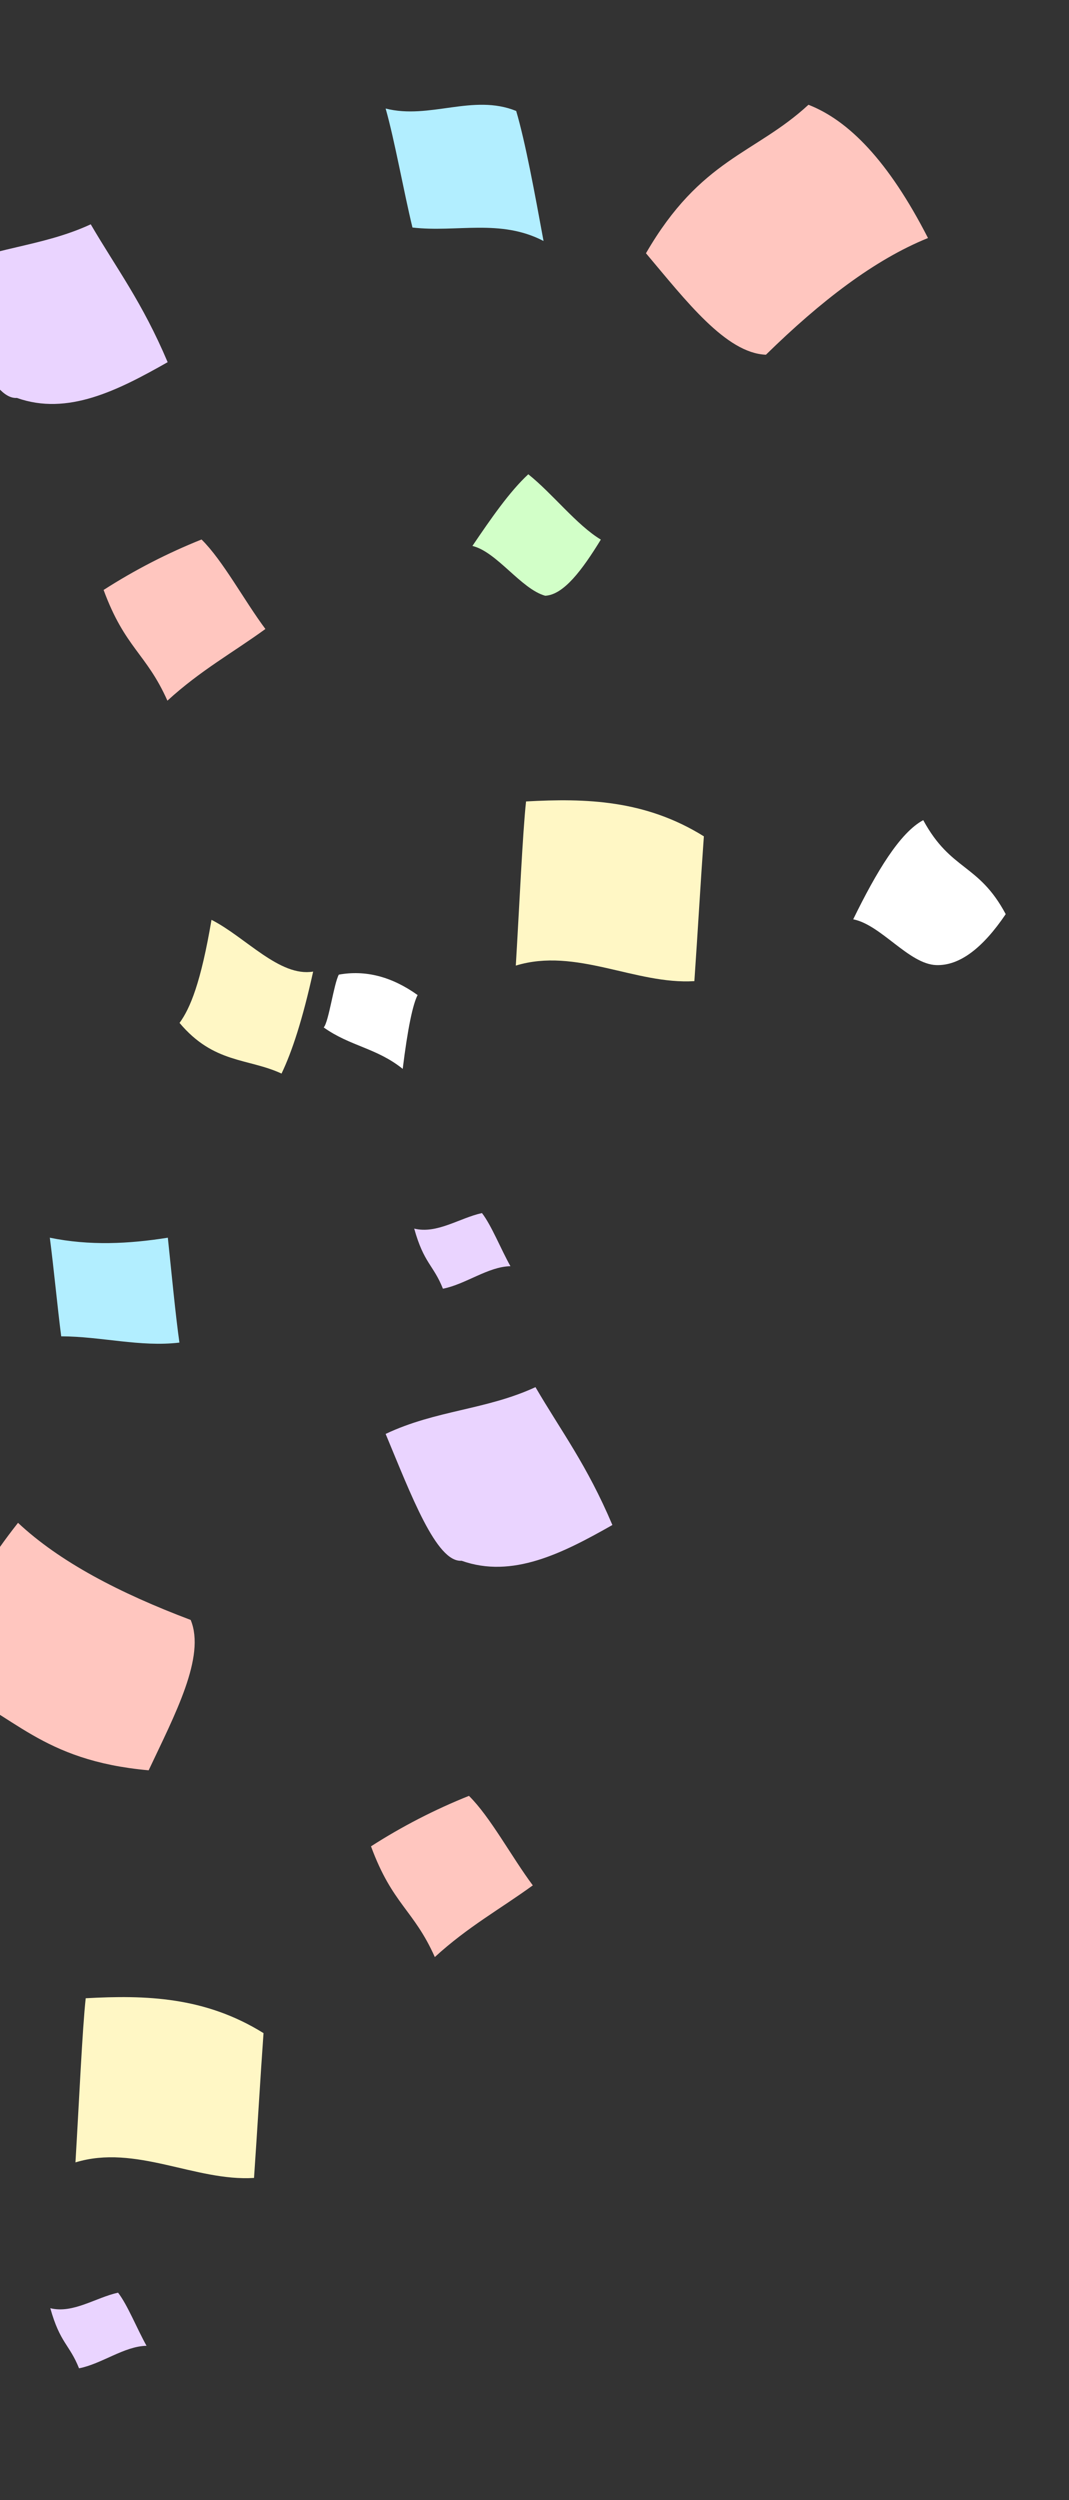 <svg width="190" height="444" viewBox="0 0 190 444" fill="none" xmlns="http://www.w3.org/2000/svg">
<rect x="0" y="0" width="190" height="444" fill="#333333" stroke="none"/>
<g clip-path="url(#clip0_262_1826)">
<path d="M151.646 163.266C155.798 154.779 159.95 147.879 164.093 145.656C169.021 154.728 173.907 153.294 178.751 162.35C174.633 168.435 170.515 171.541 166.397 171.397C161.528 171.219 156.617 164.251 151.646 163.266Z" fill="white"/>
<path d="M83.965 96.959C87.264 92.088 90.581 87.293 93.897 84.229C98.217 87.674 102.512 93.267 106.791 95.831C103.483 101.22 100.192 105.641 96.901 105.803C92.614 104.606 88.302 97.995 83.965 96.959Z" fill="#D2FFC8"/>
<path d="M31.912 181.667C33.811 179.061 35.701 174.512 37.591 163.36C43.667 166.45 49.692 173.545 55.658 172.552C53.784 181.039 51.911 186.767 50.038 190.663C44.055 187.896 38.013 188.923 31.912 181.667Z" fill="#FFF7C5"/>
<path d="M73.309 40.407C71.748 33.982 70.153 24.944 68.541 19.274C76.347 21.269 84.085 16.601 91.746 19.707C93.392 25.3 95.012 34.135 96.607 42.8C88.911 38.794 81.148 41.324 73.309 40.407Z" fill="#B2EEFF"/>
<path d="M91.678 171.487C92.302 161.099 92.901 147.724 93.5 142.335C104.141 141.749 114.681 142.046 125.102 148.53C124.562 156.049 123.997 165.826 123.414 174.246C112.959 174.899 102.378 168.211 91.678 171.487Z" fill="#FFF7C5"/>
<path d="M13.412 384.035C14.037 373.647 14.636 360.271 15.235 354.882C25.876 354.296 36.415 354.593 46.837 361.077C46.297 368.597 45.731 378.374 45.149 386.793C34.694 387.446 24.112 380.759 13.412 384.035Z" fill="#FFF7C5"/>
<path d="M78.724 228.872C77.037 224.628 75.349 224.399 73.619 218.195C77.661 219.197 81.678 216.311 85.661 215.437C87.348 217.61 89.036 221.87 90.724 224.875C86.775 224.934 82.766 228.083 78.724 228.872Z" fill="#EAD4FF"/>
<path d="M14.047 420.606C12.359 416.362 10.671 416.133 8.941 409.929C12.983 410.931 17 408.045 20.983 407.171C22.671 409.344 24.358 413.604 26.046 416.608C22.097 416.668 18.089 419.817 14.047 420.606Z" fill="#EAD4FF"/>
<path d="M29.755 124.437C26 116.018 22.22 115.102 18.414 104.773C23.922 101.239 29.751 98.238 35.822 95.811C39.628 99.562 43.417 106.683 47.172 111.707C41.425 115.883 35.62 119.065 29.755 124.437Z" fill="#FFC6BF"/>
<path d="M77.283 347.566C73.528 339.147 69.747 338.23 65.941 327.902C71.45 324.368 77.278 321.367 83.35 318.939C87.156 322.691 90.944 329.811 94.699 334.836C88.953 339.011 83.147 342.194 77.283 347.566Z" fill="#FFC6BF"/>
<path d="M2.997 70.669C-1.492 71 -5.998 58.94 -10.504 48.145C-1.542 43.901 7.335 43.901 16.128 39.836C20.71 47.686 25.266 53.627 29.798 64.321C20.938 69.345 12.018 73.877 2.997 70.669Z" fill="#EAD4FF"/>
<path d="M82.042 277.185C77.553 277.516 73.047 265.456 68.541 254.66C77.503 250.417 86.38 250.417 95.172 246.352C99.755 254.202 104.311 260.143 108.843 270.836C99.982 275.861 91.063 280.393 82.042 277.185Z" fill="#EAD4FF"/>
<path d="M10.879 237.327C10.212 232.193 9.537 224.996 8.854 219.81C15.908 221.261 22.903 220.913 29.831 219.81C30.523 226.396 31.215 233.712 31.89 238.439C24.971 239.271 17.967 237.344 10.879 237.327Z" fill="#B2EEFF"/>
<path d="M57.535 182.471C58.43 181.504 59.324 174.756 60.219 173.093C64.919 172.244 69.585 173.407 74.226 176.717C73.382 178.329 72.463 182.615 71.577 189.829C66.919 186.095 62.244 185.823 57.535 182.471Z" fill="white"/>
<path d="M136.135 62.998C129.031 62.726 121.917 53.393 114.812 44.979C124.57 28.127 134.191 27.378 143.692 18.607C150.788 21.372 157.876 28.492 164.938 42.274C155.454 46.102 145.859 53.478 136.135 62.998Z" fill="#FFC6BF"/>
<path d="M33.89 287.696C36.588 294.2 31.09 304.497 26.42 314.402C7.126 312.667 2.463 304.327 -9.411 299.445C-9.849 291.908 -6.342 282.558 3.203 270.449C10.597 277.38 21.247 282.928 33.89 287.696Z" fill="#FFC6BF"/>
</g>
<defs>
<clipPath id="clip0_262_1826">
<rect width="190" height="444" fill="white"/>
</clipPath>
</defs>
</svg>
